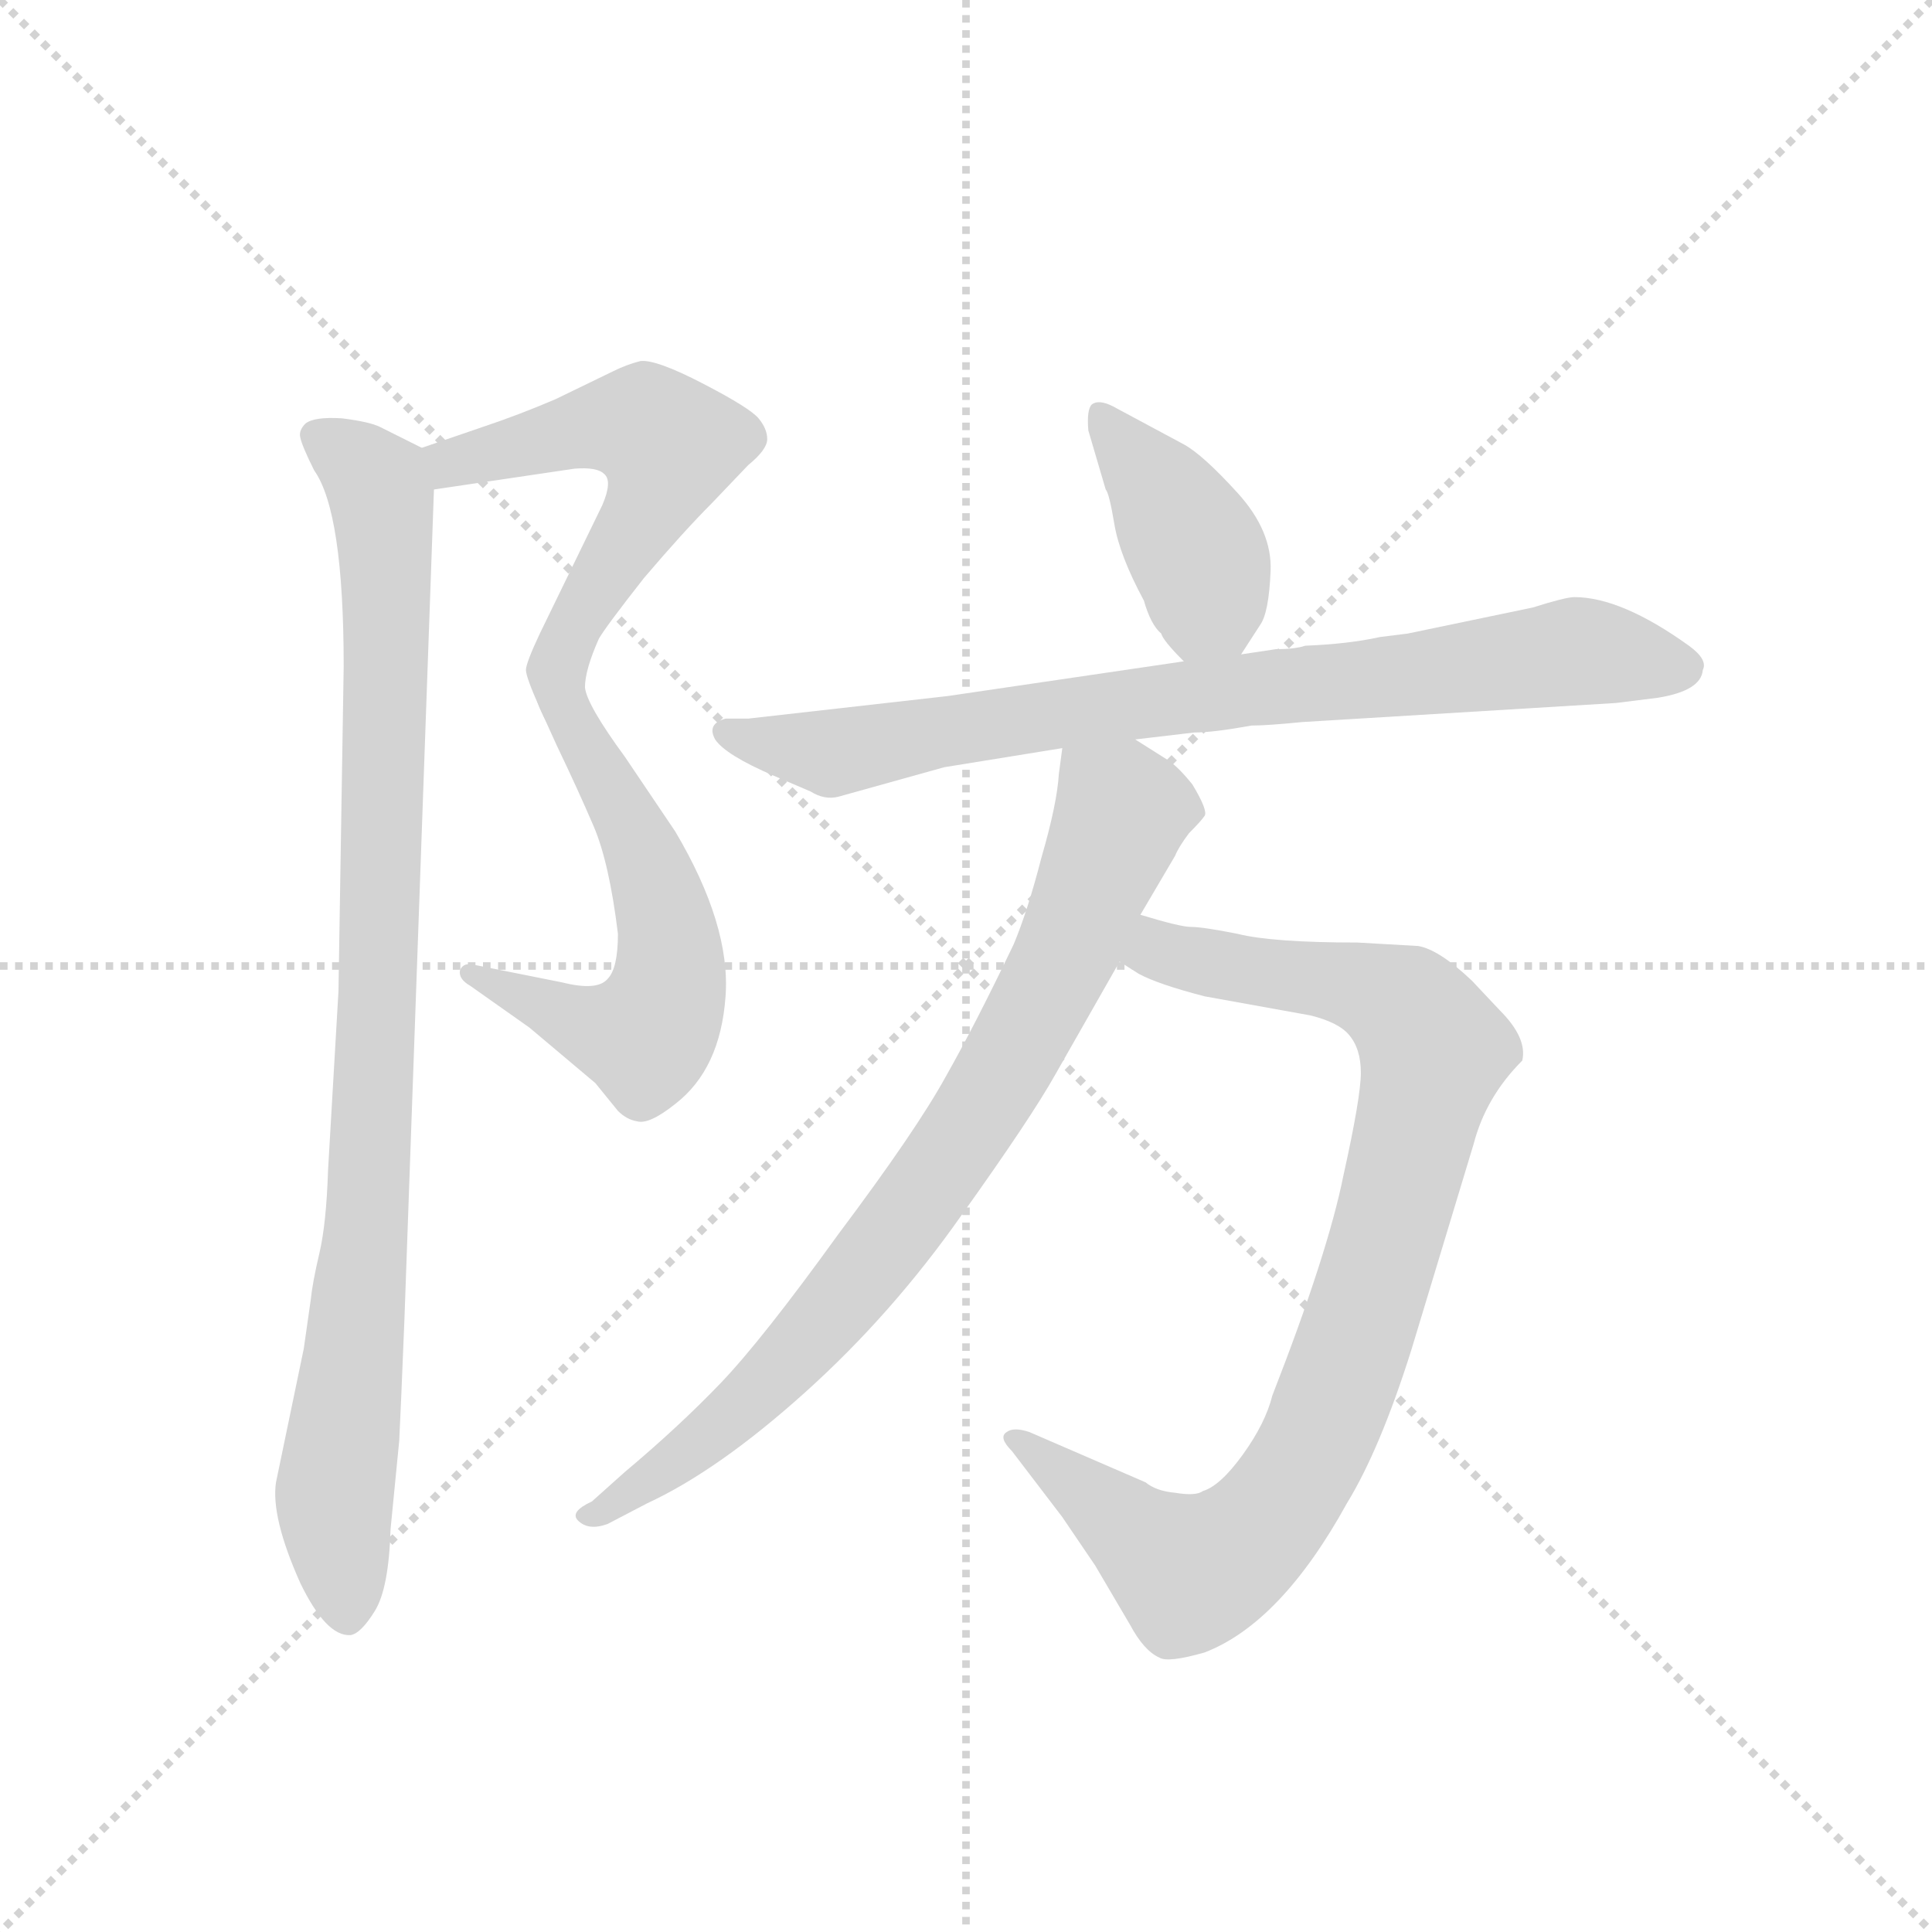 <svg version="1.1" viewBox="0 0 1024 1024" xmlns="http://www.w3.org/2000/svg">
  <g stroke="lightgray" stroke-dasharray="1,1" stroke-width="1" transform="scale(4, 4)">
    <line x1="0" y1="0" x2="256" y2="256"></line>
    <line x1="256" y1="0" x2="0" y2="256"></line>
    <line x1="128" y1="0" x2="128" y2="256"></line>
    <line x1="0" y1="128" x2="256" y2="128"></line>
  </g>
  <g transform="scale(0.92, -0.92) translate(60, -850)">
    <style type="text/css">
      
        @keyframes keyframes0 {
          from {
            stroke: blue;
            stroke-dashoffset: 558;
            stroke-width: 128;
          }
          64% {
            animation-timing-function: step-end;
            stroke: blue;
            stroke-dashoffset: 0;
            stroke-width: 128;
          }
          to {
            stroke: black;
            stroke-width: 1024;
          }
        }
        #make-me-a-hanzi-animation-0 {
          animation: keyframes0 0.704s both;
          animation-delay: 0s;
          animation-timing-function: linear;
        }
      
        @keyframes keyframes1 {
          from {
            stroke: blue;
            stroke-dashoffset: 571;
            stroke-width: 128;
          }
          65% {
            animation-timing-function: step-end;
            stroke: blue;
            stroke-dashoffset: 0;
            stroke-width: 128;
          }
          to {
            stroke: black;
            stroke-width: 1024;
          }
        }
        #make-me-a-hanzi-animation-1 {
          animation: keyframes1 0.715s both;
          animation-delay: 0.704s;
          animation-timing-function: linear;
        }
      
        @keyframes keyframes2 {
          from {
            stroke: blue;
            stroke-dashoffset: 956;
            stroke-width: 128;
          }
          76% {
            animation-timing-function: step-end;
            stroke: blue;
            stroke-dashoffset: 0;
            stroke-width: 128;
          }
          to {
            stroke: black;
            stroke-width: 1024;
          }
        }
        #make-me-a-hanzi-animation-2 {
          animation: keyframes2 1.028s both;
          animation-delay: 1.419s;
          animation-timing-function: linear;
        }
      
        @keyframes keyframes3 {
          from {
            stroke: blue;
            stroke-dashoffset: 403;
            stroke-width: 128;
          }
          57% {
            animation-timing-function: step-end;
            stroke: blue;
            stroke-dashoffset: 0;
            stroke-width: 128;
          }
          to {
            stroke: black;
            stroke-width: 1024;
          }
        }
        #make-me-a-hanzi-animation-3 {
          animation: keyframes3 0.578s both;
          animation-delay: 2.447s;
          animation-timing-function: linear;
        }
      
        @keyframes keyframes4 {
          from {
            stroke: blue;
            stroke-dashoffset: 810;
            stroke-width: 128;
          }
          73% {
            animation-timing-function: step-end;
            stroke: blue;
            stroke-dashoffset: 0;
            stroke-width: 128;
          }
          to {
            stroke: black;
            stroke-width: 1024;
          }
        }
        #make-me-a-hanzi-animation-4 {
          animation: keyframes4 0.909s both;
          animation-delay: 3.025s;
          animation-timing-function: linear;
        }
      
        @keyframes keyframes5 {
          from {
            stroke: blue;
            stroke-dashoffset: 912;
            stroke-width: 128;
          }
          75% {
            animation-timing-function: step-end;
            stroke: blue;
            stroke-dashoffset: 0;
            stroke-width: 128;
          }
          to {
            stroke: black;
            stroke-width: 1024;
          }
        }
        #make-me-a-hanzi-animation-5 {
          animation: keyframes5 0.992s both;
          animation-delay: 3.934s;
          animation-timing-function: linear;
        }
      
        @keyframes keyframes6 {
          from {
            stroke: blue;
            stroke-dashoffset: 813;
            stroke-width: 128;
          }
          73% {
            animation-timing-function: step-end;
            stroke: blue;
            stroke-dashoffset: 0;
            stroke-width: 128;
          }
          to {
            stroke: black;
            stroke-width: 1024;
          }
        }
        #make-me-a-hanzi-animation-6 {
          animation: keyframes6 0.912s both;
          animation-delay: 4.926s;
          animation-timing-function: linear;
        }
      
    </style>
    
      <path d="M 190 568 L 271 580 Q 284 581 288 577 Q 293 573 287 559 L 251 485 Q 243 468 243 464 Q 243 460 251 442 C 263 414 273 424 277 454 Q 277 464 285 482 Q 289 489 311 517 Q 334 544 350 560 L 371 582 Q 382 591 382 597 Q 382 603 377 609 Q 372 615 345 629 Q 318 643 309 642 Q 301 640 293 636 L 260 620 Q 239 611 218 604 L 183 592 C 155 582 160 564 190 568 Z" fill="lightgray"></path>
    
      <path d="M 251 442 L 261 420 Q 273 395 282 374 Q 291 353 296 312 Q 296 292 290 286 Q 284 279 264 284 L 214 294 Q 207 296 205 291 Q 204 286 211 282 L 245 258 L 283 226 L 296 210 Q 301 205 307 204 Q 314 202 329 214 Q 355 234 358 276 Q 361 317 329 371 L 300 414 Q 278 444 277 454 C 267 482 239 469 251 442 Z" fill="lightgray"></path>
    
      <path d="M 173 90 L 190 568 C 191 588 191 588 183 592 L 159 604 Q 153 607 137 609 Q 121 610 116 606 Q 112 602 113 598 Q 114 593 121 579 Q 138 555 138 466 L 135 279 L 129 176 Q 128 145 124 128 Q 120 111 119 101 L 115 73 L 99 -4 Q 96 -24 113 -62 Q 128 -93 142 -92 Q 148 -91 156 -78 Q 164 -65 165 -31 L 170 20 Q 171 40 173 90 Z" fill="lightgray"></path>
    
      <path d="M 655 473 L 666 490 Q 671 497 672 521 Q 673 544 653 566 Q 633 588 622 594 L 581 616 Q 573 620 569 617 Q 566 614 567 602 L 577 568 Q 579 566 582 548 Q 585 530 599 504 Q 603 490 609 485 Q 610 481 622 469 C 640 450 640 450 655 473 Z" fill="lightgray"></path>
    
      <path d="M 690 434 L 871 445 L 895 448 Q 920 452 921 464 Q 924 470 913 478 Q 874 506 847 506 Q 842 506 823 500 L 751 485 L 735 483 Q 717 479 692 478 Q 686 476 675 476 L 655 473 L 622 469 L 486 449 L 371 436 L 358 436 Q 347 433 352 424 Q 358 415 386 403 L 407 394 Q 415 389 423 391 L 484 408 L 552 419 L 594 424 L 628 428 Q 639 428 661 432 Q 670 432 690 434 Z" fill="lightgray"></path>
    
      <path d="M 585 296 L 596 289 Q 607 283 634 276 L 695 265 Q 711 261 717 254 Q 724 246 724 232 Q 724 218 714 173 Q 705 128 673 46 Q 669 30 656 12 Q 643 -6 633 -9 Q 629 -12 617 -10 Q 606 -9 600 -4 L 533 25 Q 524 28 520 25 Q 515 22 523 14 L 552 -24 L 571 -52 L 591 -86 Q 599 -101 608 -105 Q 613 -108 634 -102 Q 678 -85 716 -16 Q 735 15 753 72 L 789 191 Q 796 218 817 239 Q 820 252 804 268 L 788 285 Q 769 303 757 305 L 722 307 Q 673 307 653 312 Q 633 316 626 316 Q 620 316 597 323 C 568 331 559 311 585 296 Z" fill="lightgray"></path>
    
      <path d="M 552 419 L 550 404 Q 549 387 540 356 Q 532 325 524 306 Q 502 260 485 230 Q 468 199 423 139 Q 379 78 355 53 Q 331 28 300 2 L 281 -15 Q 268 -21 273 -26 Q 279 -32 290 -28 L 313 -16 Q 354 3 404 48 Q 454 93 494 150 Q 534 206 548 231 L 585 296 L 597 323 L 617 357 Q 619 362 625 370 Q 632 377 634 380 Q 636 383 627 398 Q 619 408 613 412 L 594 424 C 569 440 556 448 552 419 Z" fill="lightgray"></path>
    
    
      <clipPath id="make-me-a-hanzi-clip-0">
        <path d="M 190 568 L 271 580 Q 284 581 288 577 Q 293 573 287 559 L 251 485 Q 243 468 243 464 Q 243 460 251 442 C 263 414 273 424 277 454 Q 277 464 285 482 Q 289 489 311 517 Q 334 544 350 560 L 371 582 Q 382 591 382 597 Q 382 603 377 609 Q 372 615 345 629 Q 318 643 309 642 Q 301 640 293 636 L 260 620 Q 239 611 218 604 L 183 592 C 155 582 160 564 190 568 Z"></path>
      </clipPath>
      <path clip-path="url(#make-me-a-hanzi-clip-0)" d="M 191 588 L 200 583 L 301 606 L 312 605 L 326 593 L 317 564 L 254 452" fill="none" id="make-me-a-hanzi-animation-0" stroke-dasharray="430 860" stroke-linecap="round"></path>
    
      <clipPath id="make-me-a-hanzi-clip-1">
        <path d="M 251 442 L 261 420 Q 273 395 282 374 Q 291 353 296 312 Q 296 292 290 286 Q 284 279 264 284 L 214 294 Q 207 296 205 291 Q 204 286 211 282 L 245 258 L 283 226 L 296 210 Q 301 205 307 204 Q 314 202 329 214 Q 355 234 358 276 Q 361 317 329 371 L 300 414 Q 278 444 277 454 C 267 482 239 469 251 442 Z"></path>
      </clipPath>
      <path clip-path="url(#make-me-a-hanzi-clip-1)" d="M 272 447 L 277 420 L 319 338 L 325 312 L 323 273 L 312 253 L 297 255 L 211 288" fill="none" id="make-me-a-hanzi-animation-1" stroke-dasharray="443 886" stroke-linecap="round"></path>
    
      <clipPath id="make-me-a-hanzi-clip-2">
        <path d="M 173 90 L 190 568 C 191 588 191 588 183 592 L 159 604 Q 153 607 137 609 Q 121 610 116 606 Q 112 602 113 598 Q 114 593 121 579 Q 138 555 138 466 L 135 279 L 129 176 Q 128 145 124 128 Q 120 111 119 101 L 115 73 L 99 -4 Q 96 -24 113 -62 Q 128 -93 142 -92 Q 148 -91 156 -78 Q 164 -65 165 -31 L 170 20 Q 171 40 173 90 Z"></path>
      </clipPath>
      <path clip-path="url(#make-me-a-hanzi-clip-2)" d="M 123 599 L 158 571 L 163 513 L 153 163 L 133 -3 L 140 -82" fill="none" id="make-me-a-hanzi-animation-2" stroke-dasharray="828 1656" stroke-linecap="round"></path>
    
      <clipPath id="make-me-a-hanzi-clip-3">
        <path d="M 655 473 L 666 490 Q 671 497 672 521 Q 673 544 653 566 Q 633 588 622 594 L 581 616 Q 573 620 569 617 Q 566 614 567 602 L 577 568 Q 579 566 582 548 Q 585 530 599 504 Q 603 490 609 485 Q 610 481 622 469 C 640 450 640 450 655 473 Z"></path>
      </clipPath>
      <path clip-path="url(#make-me-a-hanzi-clip-3)" d="M 574 609 L 627 537 L 648 483" fill="none" id="make-me-a-hanzi-animation-3" stroke-dasharray="275 550" stroke-linecap="round"></path>
    
      <clipPath id="make-me-a-hanzi-clip-4">
        <path d="M 690 434 L 871 445 L 895 448 Q 920 452 921 464 Q 924 470 913 478 Q 874 506 847 506 Q 842 506 823 500 L 751 485 L 735 483 Q 717 479 692 478 Q 686 476 675 476 L 655 473 L 622 469 L 486 449 L 371 436 L 358 436 Q 347 433 352 424 Q 358 415 386 403 L 407 394 Q 415 389 423 391 L 484 408 L 552 419 L 594 424 L 628 428 Q 639 428 661 432 Q 670 432 690 434 Z"></path>
      </clipPath>
      <path clip-path="url(#make-me-a-hanzi-clip-4)" d="M 361 427 L 419 416 L 557 440 L 839 474 L 909 466" fill="none" id="make-me-a-hanzi-animation-4" stroke-dasharray="682 1364" stroke-linecap="round"></path>
    
      <clipPath id="make-me-a-hanzi-clip-5">
        <path d="M 585 296 L 596 289 Q 607 283 634 276 L 695 265 Q 711 261 717 254 Q 724 246 724 232 Q 724 218 714 173 Q 705 128 673 46 Q 669 30 656 12 Q 643 -6 633 -9 Q 629 -12 617 -10 Q 606 -9 600 -4 L 533 25 Q 524 28 520 25 Q 515 22 523 14 L 552 -24 L 571 -52 L 591 -86 Q 599 -101 608 -105 Q 613 -108 634 -102 Q 678 -85 716 -16 Q 735 15 753 72 L 789 191 Q 796 218 817 239 Q 820 252 804 268 L 788 285 Q 769 303 757 305 L 722 307 Q 673 307 653 312 Q 633 316 626 316 Q 620 316 597 323 C 568 331 559 311 585 296 Z"></path>
      </clipPath>
      <path clip-path="url(#make-me-a-hanzi-clip-5)" d="M 595 300 L 713 284 L 749 270 L 766 244 L 758 209 L 713 56 L 696 15 L 664 -33 L 626 -56 L 527 21" fill="none" id="make-me-a-hanzi-animation-5" stroke-dasharray="784 1568" stroke-linecap="round"></path>
    
      <clipPath id="make-me-a-hanzi-clip-6">
        <path d="M 552 419 L 550 404 Q 549 387 540 356 Q 532 325 524 306 Q 502 260 485 230 Q 468 199 423 139 Q 379 78 355 53 Q 331 28 300 2 L 281 -15 Q 268 -21 273 -26 Q 279 -32 290 -28 L 313 -16 Q 354 3 404 48 Q 454 93 494 150 Q 534 206 548 231 L 585 296 L 597 323 L 617 357 Q 619 362 625 370 Q 632 377 634 380 Q 636 383 627 398 Q 619 408 613 412 L 594 424 C 569 440 556 448 552 419 Z"></path>
      </clipPath>
      <path clip-path="url(#make-me-a-hanzi-clip-6)" d="M 560 410 L 587 382 L 556 304 L 498 200 L 443 123 L 385 56 L 336 13 L 279 -22" fill="none" id="make-me-a-hanzi-animation-6" stroke-dasharray="685 1370" stroke-linecap="round"></path>
    
  </g>
</svg>